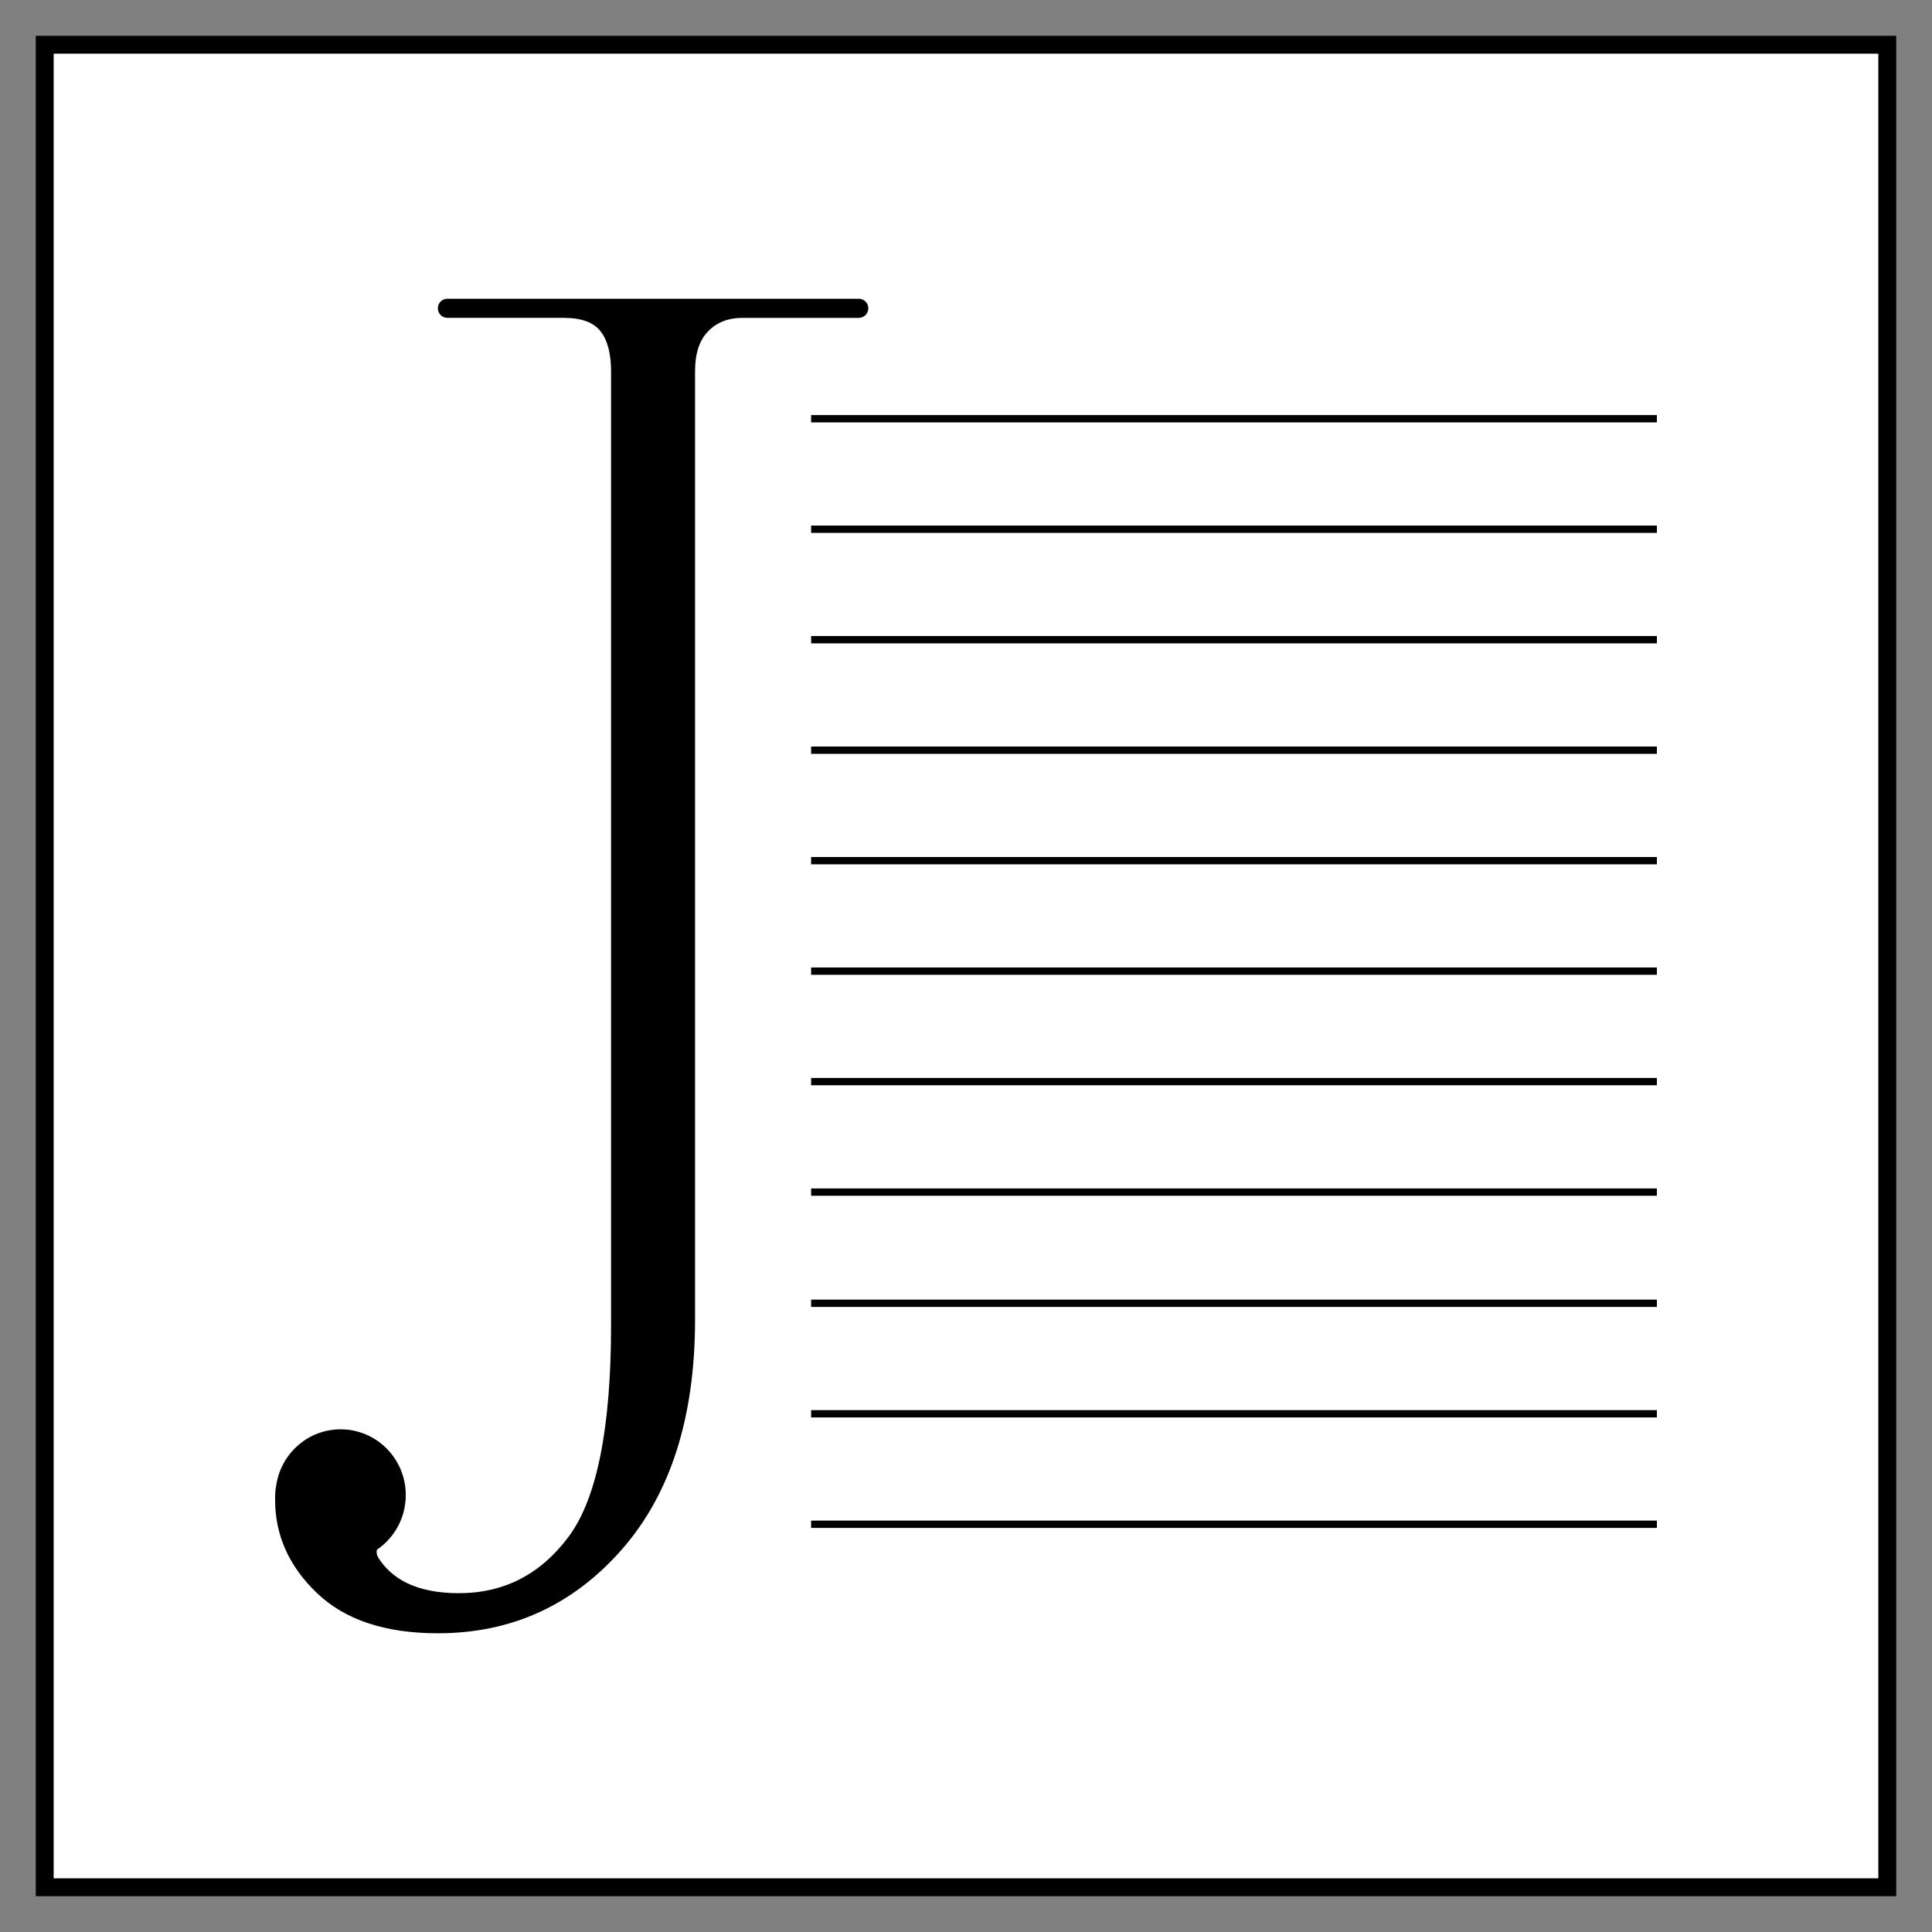 <?xml version="1.0" encoding="UTF-8"?>
<svg id="Layer_1" data-name="Layer 1" xmlns="http://www.w3.org/2000/svg" viewBox="0 0 1080 1080">
  <rect x="0" y="0" width="1080" height="1080" fill="#808080" stroke="none"/>
  <defs>
    <style>
      .cls-1 {
        fill: none;
        stroke-width: 4.09px;
      }

      .cls-1, .cls-2 {
        stroke: #000;
        stroke-miterlimit: 10;
      }

      .cls-2 {
        fill: #fff;
        stroke-width: 10px;
      }
    </style>
  </defs>
  <rect class="cls-2" x="25" y="25" width="1030" height="1030"/>
  <g>
    <path d="M485.38,172.35c0,1.47-.59,2.81-1.55,3.78s-2.27,1.56-3.74,1.56h-65.14c-7.84,0-14.21,2.5-19.07,7.47-4.91,5.01-7.34,12.47-7.34,22.39V737.57c0,54.76-13.71,97.63-41.08,128.78-27.42,31.09-61.63,46.66-102.71,46.66-29.34,0-51.86-7.47-67.49-22.4-15.68-14.93-23.48-32.37-23.48-52.25,0-3.73,.21-6.23,.64-8h0c2.58-17.75,17.72-31.36,36.01-31.36,20.11,0,36.4,16.46,36.4,36.76,0,12.73-6.4,23.94-16.13,30.53-.38,1.45-.11,3.04,.71,4.36,3.82,6.07,9.06,10.8,15.73,14.12,7.8,3.85,17.61,5.83,29.35,5.83,25.4,0,45.94-10.67,61.62-31.91,15.64-21.29,23.48-60.65,23.48-118.15V207.72c0-10.04-1.97-17.5-5.86-22.51-3.94-5.02-10.78-7.53-20.54-7.53h-65.14c-2.92,0-5.28-2.39-5.28-5.34,0-1.47,.59-2.81,1.55-3.78s2.27-1.56,3.74-1.56h230.05c2.92,0,5.28,2.39,5.28,5.34h-.01Z"/>
    <line class="cls-1" x1="453.42" y1="234.08" x2="926.21" y2="234.08"/>
    <line class="cls-1" x1="453.42" y1="295.84" x2="926.21" y2="295.84"/>
    <line class="cls-1" x1="453.42" y1="357.6" x2="926.21" y2="357.6"/>
    <line class="cls-1" x1="453.42" y1="419.36" x2="926.21" y2="419.36"/>
    <line class="cls-1" x1="453.42" y1="481.12" x2="926.21" y2="481.12"/>
    <line class="cls-1" x1="453.42" y1="542.87" x2="926.21" y2="542.87"/>
    <line class="cls-1" x1="453.42" y1="604.63" x2="926.21" y2="604.63"/>
    <line class="cls-1" x1="453.42" y1="666.39" x2="926.21" y2="666.39"/>
    <line class="cls-1" x1="453.42" y1="728.54" x2="926.21" y2="728.54"/>
    <line class="cls-1" x1="453.42" y1="790.31" x2="926.21" y2="790.31"/>
    <line class="cls-1" x1="453.42" y1="852.07" x2="926.21" y2="852.07"/>
  </g>
</svg>